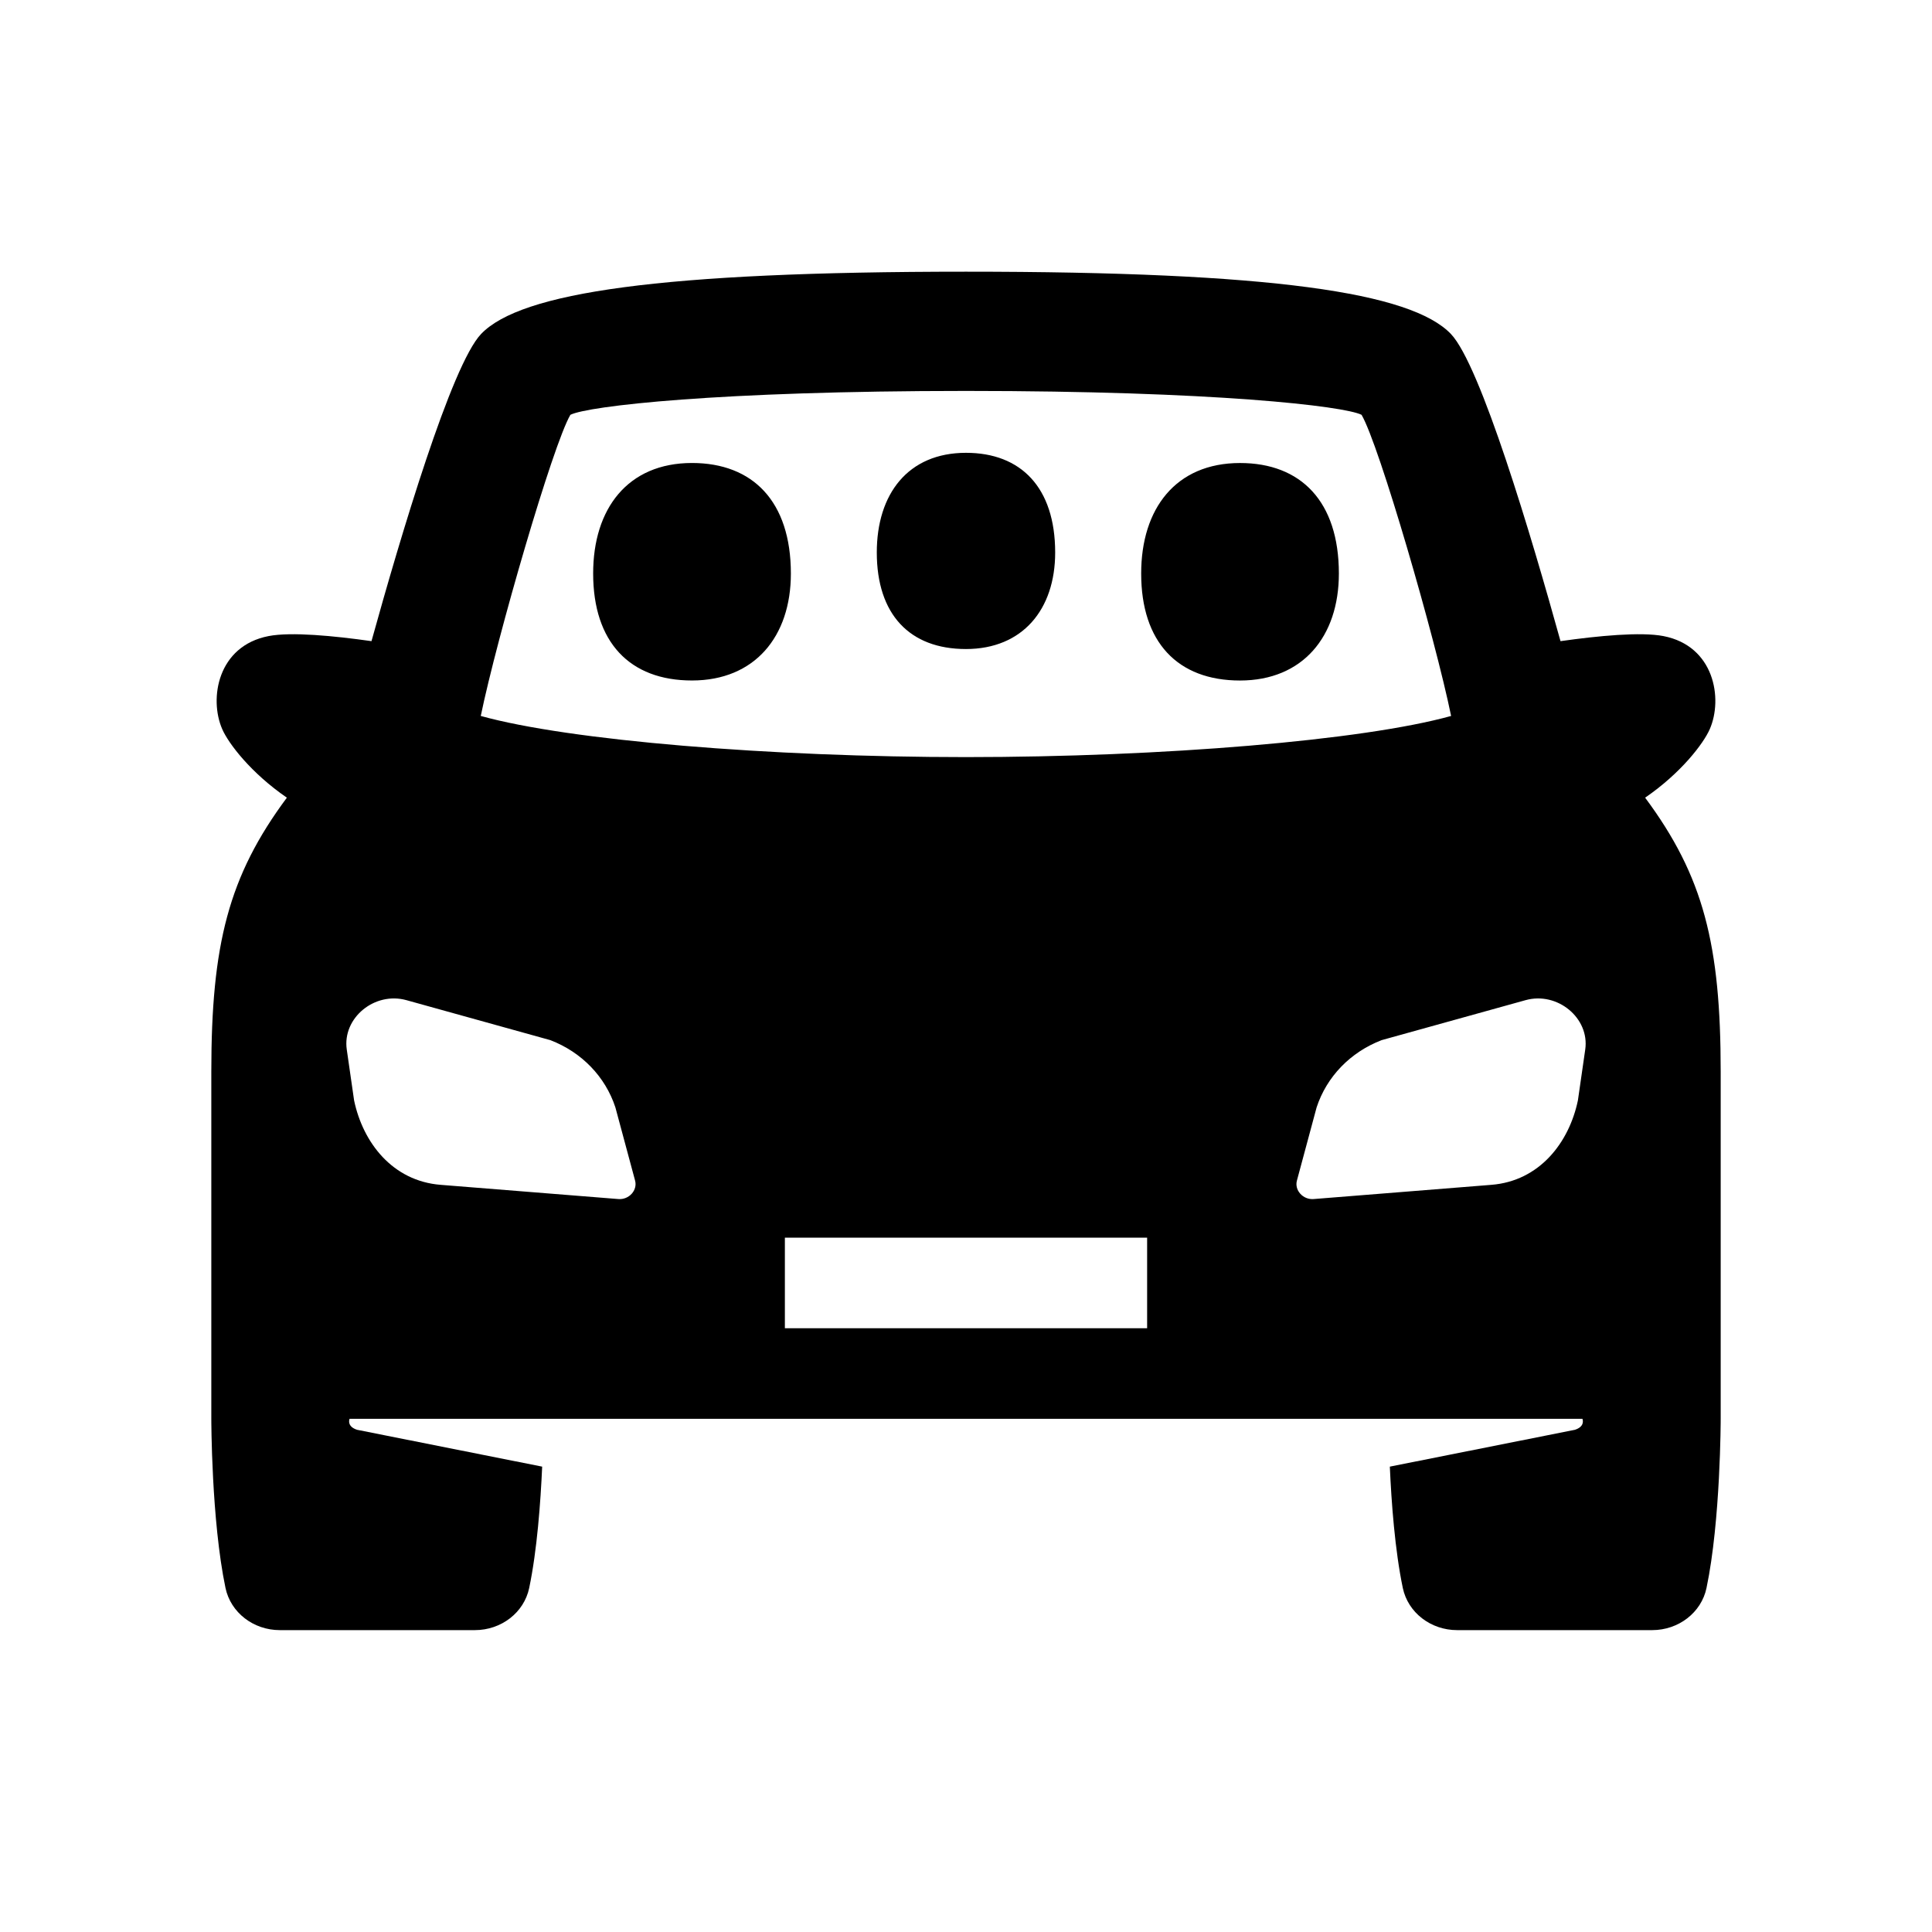 <?xml version="1.0" encoding="utf-8"?>
<!-- Generator: Adobe Illustrator 17.1.0, SVG Export Plug-In . SVG Version: 6.00 Build 0) -->
<svg width="32px" height="32px" viewBox="0 0 64 64">
	<g id="Box">
		<rect fill="none" width="64" height="64" />
	</g>
	<g id="Icon">
		<g>
			<path d="M54.497,26.424c1.187-0.815,1.932-1.79,2.142-2.272c0.441-1.01,0.151-2.754-1.536-3.081
			c-0.747-0.145-2.16-0.009-3.409,0.168c-0.967-3.485-2.65-9.151-3.632-10.177C46.745,9.687,42.125,9,32,9
			s-14.745,0.687-16.062,2.062c-0.982,1.025-2.666,6.691-3.632,10.177c-1.249-0.177-2.662-0.313-3.409-0.168
			c-1.687,0.327-1.977,2.07-1.536,3.081c0.21,0.483,0.956,1.458,2.142,2.272C7.568,29.028,7,31.291,7,35.5
			C7,40.938,7,47,7,47s0,3.365,0.47,5.604C7.642,53.42,8.398,54,9.268,54h6.464c0.871,0,1.627-0.58,1.798-1.395
			c0.262-1.25,0.378-2.85,0.43-4.021l-6.13-1.22C11.513,47.262,11.559,47.056,11.58,47H32h20.42
			c0.021,0.056,0.067,0.262-0.25,0.364l-6.13,1.22c0.051,1.17,0.168,2.77,0.43,4.021
			C46.642,53.42,47.397,54,48.268,54h6.464c0.871,0,1.627-0.58,1.798-1.395C57,50.365,57,47,57,47s0-6.062,0-11.5
			C57,31.291,56.432,29.028,54.497,26.424z M18.895,13.741c0.587-0.292,4.896-0.791,13.104-0.791
			s12.518,0.499,13.104,0.791c0.582,0.987,2.438,7.391,2.967,9.976c-2.922,0.812-9.574,1.363-16.072,1.363
			s-13.15-0.551-16.072-1.363C16.458,21.132,18.314,14.729,18.895,13.741z M20.483,39.72l-5.888-0.471
			C13,39.122,12.023,37.849,11.73,36.453l-0.243-1.687c-0.15-1.043,0.921-1.928,1.978-1.634l4.766,1.324
			c1.037,0.399,1.82,1.209,2.154,2.226l0.653,2.426C21.125,39.43,20.835,39.749,20.483,39.72z M38,44H26v-3h12V44z
			 M52.513,34.767L52.27,36.453c-0.292,1.396-1.27,2.669-2.865,2.796l-5.888,0.471
			c-0.352,0.029-0.642-0.29-0.555-0.612l0.653-2.426c0.334-1.017,1.117-1.827,2.153-2.226l4.767-1.324
			C51.591,32.838,52.663,33.724,52.513,34.767z" />
			<path d="M22.922,15.337c-2.128,0.001-3.274,1.512-3.273,3.662c0.001,2.266,1.202,3.544,3.276,3.543
			c2.075-0.001,3.275-1.454,3.274-3.546C26.197,16.614,24.942,15.337,22.922,15.337z" />
			<path d="M34.954,18.301c-0.001-2.15-1.133-3.302-2.956-3.301c-1.92,0.001-2.954,1.364-2.953,3.304
			c0.001,2.044,1.084,3.197,2.955,3.196C33.873,21.499,34.955,20.189,34.954,18.301z" />
			<path d="M41.078,22.543c2.075-0.001,3.275-1.454,3.274-3.546c-0.001-2.383-1.256-3.66-3.276-3.659
			c-2.128,0.001-3.274,1.512-3.273,3.662C37.803,21.266,39.004,22.543,41.078,22.543z" />
		</g>
	</g>
</svg>
